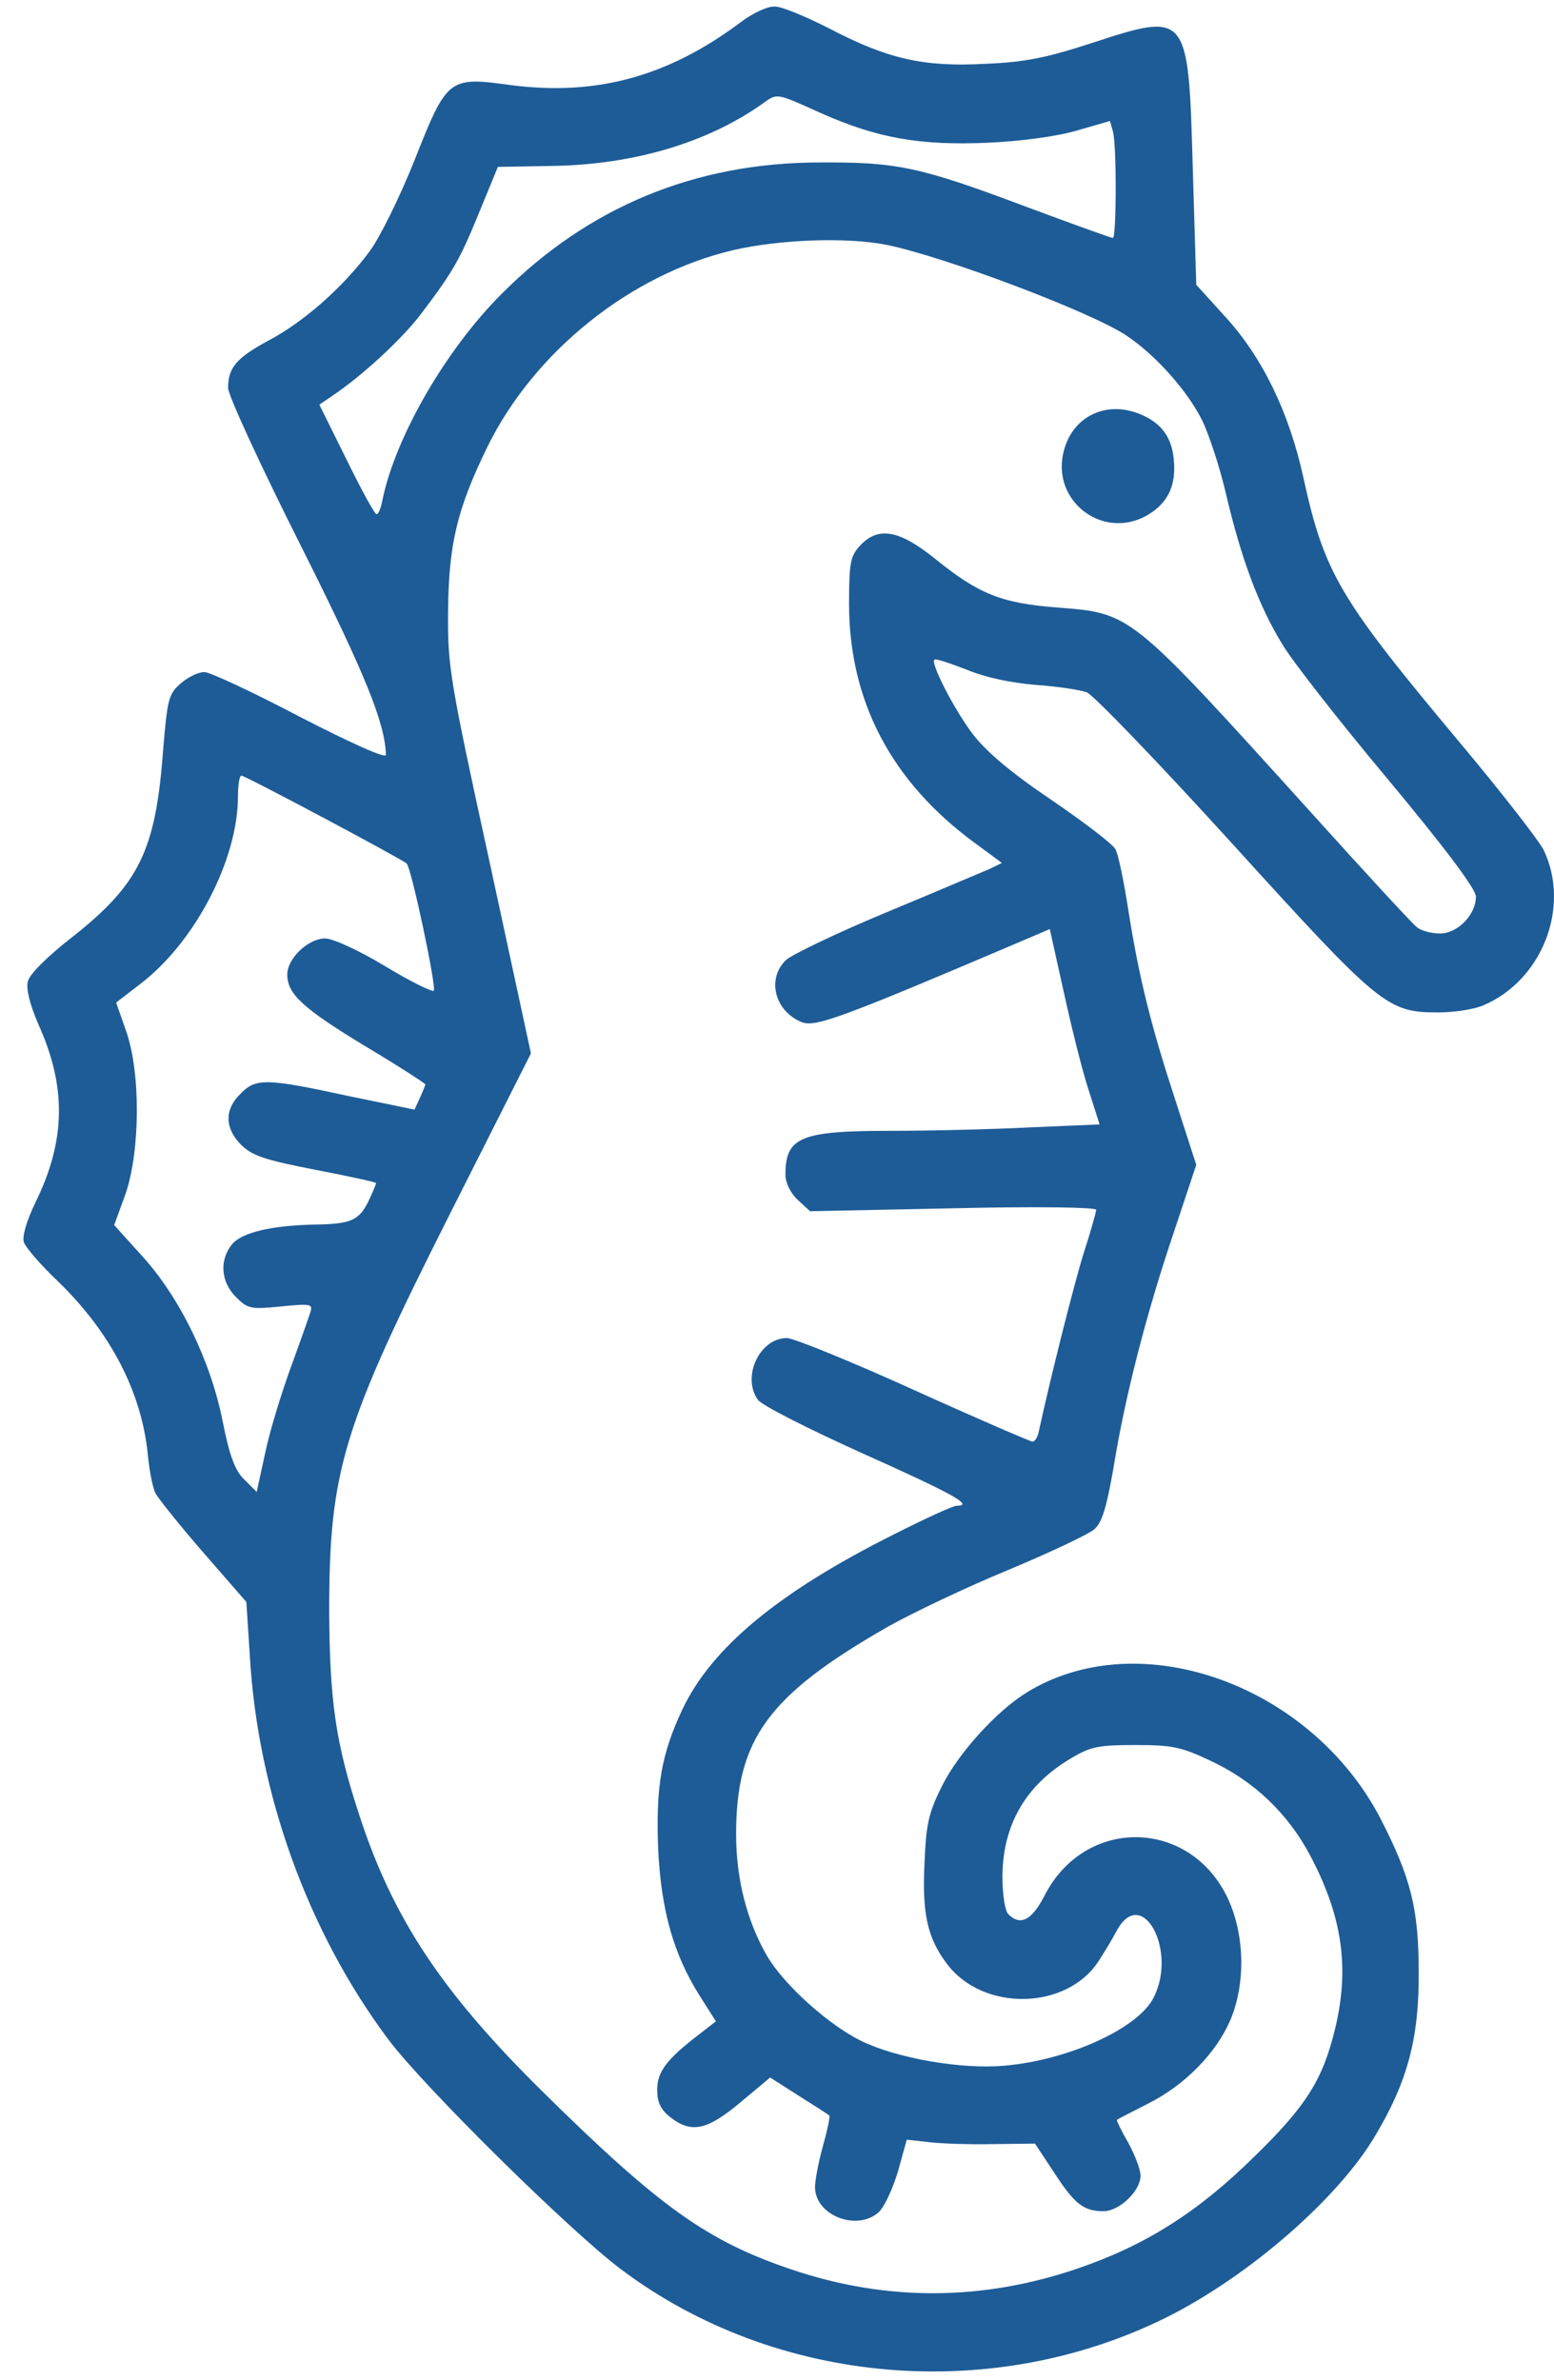 <svg width="64" height="98" viewBox="0 0 64 98" fill="none" xmlns="http://www.w3.org/2000/svg">
<path d="M34.175 1.184C36.552 2.423 38.034 2.769 40.573 2.627C42.178 2.566 43.092 2.383 44.961 1.773C48.942 0.473 48.942 0.494 49.125 6.973L49.267 11.726L50.466 13.047C51.989 14.712 53.086 16.967 53.675 19.648C54.548 23.63 55.158 24.645 60.155 30.617C61.841 32.628 63.364 34.598 63.567 34.984C64.705 37.341 63.506 40.387 61.069 41.403C60.683 41.566 59.87 41.687 59.22 41.687C57.128 41.687 56.823 41.423 50.77 34.761C47.744 31.43 45.042 28.627 44.758 28.505C44.473 28.403 43.519 28.261 42.645 28.2C41.65 28.119 40.573 27.895 39.802 27.57C39.111 27.306 38.522 27.103 38.481 27.164C38.319 27.306 39.294 29.216 40.066 30.231C40.614 30.942 41.609 31.795 43.295 32.933C44.636 33.847 45.834 34.761 45.936 34.964C46.058 35.167 46.281 36.284 46.464 37.442C46.911 40.286 47.419 42.297 48.434 45.384L49.267 47.964L48.333 50.767C47.195 54.139 46.322 57.551 45.855 60.456C45.57 62.081 45.388 62.691 45.062 62.975C44.819 63.178 43.234 63.93 41.528 64.641C39.802 65.352 37.587 66.408 36.572 66.977C31.636 69.8 30.316 71.608 30.316 75.528C30.316 77.376 30.762 79.103 31.595 80.545C32.306 81.744 34.114 83.369 35.475 84.039C36.938 84.75 39.598 85.217 41.366 85.055C43.986 84.831 46.85 83.531 47.5 82.272C48.516 80.322 47.033 77.6 45.997 79.489C45.814 79.834 45.469 80.403 45.245 80.748C43.925 82.78 40.472 82.841 38.989 80.85C38.197 79.794 37.973 78.798 38.075 76.727C38.136 75.142 38.237 74.655 38.786 73.558C39.456 72.197 41.041 70.45 42.3 69.678C46.952 66.834 54 69.373 56.864 74.898C58.103 77.316 58.428 78.595 58.428 81.195C58.448 83.876 57.981 85.684 56.661 87.898C55.158 90.478 51.481 93.687 48.089 95.394C40.898 98.989 31.961 98.237 25.583 93.444C23.491 91.88 17.458 85.928 15.995 83.978C12.684 79.55 10.613 73.842 10.287 68.155L10.145 65.961L8.378 63.93C7.403 62.812 6.53 61.716 6.408 61.492C6.286 61.269 6.144 60.517 6.083 59.847C5.819 57.308 4.559 54.87 2.406 52.778C1.695 52.108 1.066 51.377 0.984 51.153C0.903 50.93 1.086 50.28 1.472 49.487C2.711 46.948 2.752 44.734 1.553 42.114C1.228 41.342 1.066 40.712 1.147 40.408C1.208 40.123 1.959 39.372 2.955 38.6C5.717 36.426 6.408 35.045 6.713 30.942C6.895 28.769 6.936 28.586 7.444 28.139C7.748 27.875 8.175 27.672 8.419 27.672C8.642 27.672 10.43 28.505 12.359 29.52C14.452 30.597 15.894 31.247 15.894 31.084C15.853 29.764 15.061 27.794 12.38 22.451C10.734 19.181 9.394 16.276 9.394 15.972C9.394 15.139 9.739 14.733 11.059 14.022C12.522 13.25 14.147 11.808 15.223 10.345C15.65 9.777 16.462 8.111 17.052 6.648C18.413 3.195 18.473 3.155 21.012 3.5C24.547 3.967 27.512 3.155 30.498 0.92C31.006 0.534 31.616 0.25 31.92 0.27C32.205 0.27 33.22 0.697 34.175 1.184ZM31.372 4.292C29.117 5.877 26.111 6.77 22.82 6.831L20.505 6.872L19.753 8.7C18.941 10.691 18.677 11.158 17.356 12.905C16.544 13.981 14.878 15.505 13.659 16.317L13.152 16.662L14.269 18.917C14.878 20.156 15.427 21.172 15.508 21.172C15.589 21.172 15.691 20.908 15.752 20.583C16.28 18.003 18.352 14.408 20.647 12.112C24.222 8.517 28.65 6.689 33.769 6.689C36.938 6.669 37.892 6.872 42.219 8.497C44.128 9.208 45.753 9.797 45.834 9.797C45.977 9.797 45.997 5.998 45.834 5.409L45.712 4.983L44.372 5.369C43.559 5.612 42.077 5.816 40.675 5.877C37.892 5.998 36.145 5.694 33.809 4.658C31.92 3.805 32.022 3.825 31.372 4.292ZM30.173 10.305C25.969 11.3 22.008 14.469 20.078 18.389C18.819 20.969 18.473 22.411 18.453 25.234C18.433 27.428 18.534 28.037 20.159 35.472L21.866 43.373L18.575 49.894C14.106 58.75 13.558 60.537 13.558 66.367C13.578 70.044 13.822 71.77 14.797 74.736C16.178 78.981 18.189 82.008 22.272 86.05C27.188 90.905 29.137 92.286 32.652 93.464C36.531 94.764 40.472 94.744 44.392 93.403C47.175 92.448 49.308 91.108 51.644 88.812C53.797 86.72 54.487 85.623 54.995 83.491C55.584 81.012 55.28 78.9 53.959 76.401C53.045 74.675 51.644 73.334 49.856 72.501C48.658 71.933 48.292 71.852 46.769 71.852C45.245 71.852 44.92 71.912 44.108 72.4C42.239 73.497 41.305 75.142 41.284 77.234C41.284 78.006 41.386 78.677 41.528 78.819C42.016 79.306 42.483 79.083 43.011 78.067C44.677 74.776 49.044 74.858 50.587 78.209C51.278 79.733 51.298 81.744 50.648 83.227C50.059 84.567 48.78 85.867 47.277 86.619C46.606 86.964 46.038 87.248 45.997 87.289C45.977 87.309 46.18 87.736 46.464 88.223C46.728 88.711 46.972 89.32 46.972 89.584C46.972 90.214 46.098 91.047 45.448 91.047C44.616 91.047 44.25 90.742 43.417 89.462L42.625 88.264L40.898 88.284C39.944 88.305 38.745 88.264 38.258 88.203L37.344 88.102L36.978 89.422C36.755 90.153 36.409 90.905 36.166 91.108C35.252 91.88 33.566 91.209 33.566 90.052C33.566 89.787 33.708 89.016 33.891 88.366C34.073 87.716 34.195 87.147 34.155 87.106C34.114 87.066 33.545 86.7 32.895 86.294L31.717 85.542L30.478 86.578C29.117 87.716 28.467 87.858 27.594 87.167C27.208 86.862 27.066 86.558 27.066 86.05C27.066 85.298 27.452 84.791 28.833 83.734L29.483 83.227L28.812 82.17C27.736 80.464 27.228 78.656 27.106 76.137C27.005 73.598 27.228 72.237 28.102 70.389C29.3 67.85 32.062 65.555 36.816 63.178C38.095 62.528 39.253 62 39.395 62C40.127 62 39.294 61.533 35.577 59.867C33.322 58.852 31.352 57.856 31.209 57.633C30.539 56.678 31.291 55.094 32.408 55.094C32.672 55.094 35.028 56.048 37.628 57.227C40.228 58.405 42.442 59.359 42.523 59.359C42.625 59.359 42.747 59.156 42.788 58.912C43.255 56.759 44.23 52.88 44.636 51.58C44.92 50.706 45.144 49.914 45.144 49.812C45.144 49.711 42.706 49.67 39.253 49.752L33.362 49.873L32.855 49.406C32.55 49.122 32.347 48.695 32.347 48.37C32.347 46.827 32.956 46.562 36.653 46.562C38.258 46.562 40.837 46.502 42.422 46.42L45.286 46.298L44.819 44.836C44.555 44.023 44.108 42.216 43.803 40.814L43.234 38.255L42.523 38.559C34.663 41.911 33.606 42.297 33.038 42.094C31.9 41.647 31.555 40.286 32.388 39.514C32.652 39.291 34.5 38.397 36.511 37.564C38.522 36.731 40.411 35.919 40.716 35.797L41.264 35.533L40.106 34.68C36.694 32.161 34.967 28.85 34.967 24.848C34.967 23.162 35.028 22.898 35.414 22.472C36.166 21.659 37.039 21.822 38.502 23C40.309 24.462 41.223 24.828 43.498 25.011C46.606 25.255 46.464 25.133 54 33.461C56.214 35.919 58.164 38.031 58.347 38.173C58.509 38.316 58.936 38.437 59.302 38.437C60.033 38.437 60.784 37.666 60.784 36.914C60.784 36.609 59.505 34.903 57.169 32.1C55.178 29.723 53.208 27.205 52.802 26.514C51.847 24.95 51.136 23.061 50.506 20.4C50.242 19.242 49.775 17.841 49.491 17.272C48.881 16.073 47.622 14.652 46.423 13.839C45.042 12.884 38.908 10.569 36.511 10.081C34.866 9.756 32.083 9.858 30.173 10.305ZM9.8 32.791C9.8 35.411 8.012 38.823 5.758 40.53L4.783 41.281L5.189 42.439C5.798 44.145 5.778 47.395 5.169 49.162L4.702 50.442L5.839 51.702C7.403 53.408 8.683 56.048 9.17 58.526C9.455 59.948 9.678 60.558 10.064 60.923L10.572 61.431L10.917 59.847C11.1 58.953 11.588 57.369 11.973 56.312C12.359 55.256 12.725 54.22 12.786 54.017C12.887 53.692 12.786 53.672 11.567 53.794C10.328 53.916 10.206 53.895 9.719 53.408C9.089 52.778 9.028 51.884 9.556 51.234C9.963 50.747 11.161 50.462 12.948 50.422C14.431 50.401 14.777 50.259 15.162 49.487C15.345 49.102 15.488 48.756 15.488 48.716C15.488 48.675 14.37 48.431 12.989 48.167C10.917 47.761 10.409 47.598 9.942 47.151C9.252 46.461 9.231 45.689 9.902 45.039C10.531 44.389 10.938 44.389 14.309 45.12L17.072 45.689L17.295 45.202C17.417 44.937 17.519 44.673 17.519 44.653C17.519 44.612 16.422 43.901 15.061 43.089C12.481 41.525 11.831 40.936 11.831 40.123C11.831 39.473 12.684 38.641 13.395 38.641C13.7 38.641 14.777 39.128 15.853 39.778C16.889 40.408 17.803 40.855 17.864 40.794C17.986 40.672 16.95 35.756 16.747 35.553C16.544 35.37 10.145 31.958 9.942 31.937C9.861 31.937 9.8 32.323 9.8 32.791Z" fill="#1E5C97"/>
<path d="M47.039 17.089C47.953 17.495 48.359 18.166 48.359 19.303C48.359 20.197 47.953 20.847 47.141 21.273C45.455 22.147 43.505 20.766 43.748 18.897C43.972 17.231 45.495 16.398 47.039 17.089Z" fill="#1E5C97"/>
</svg>
